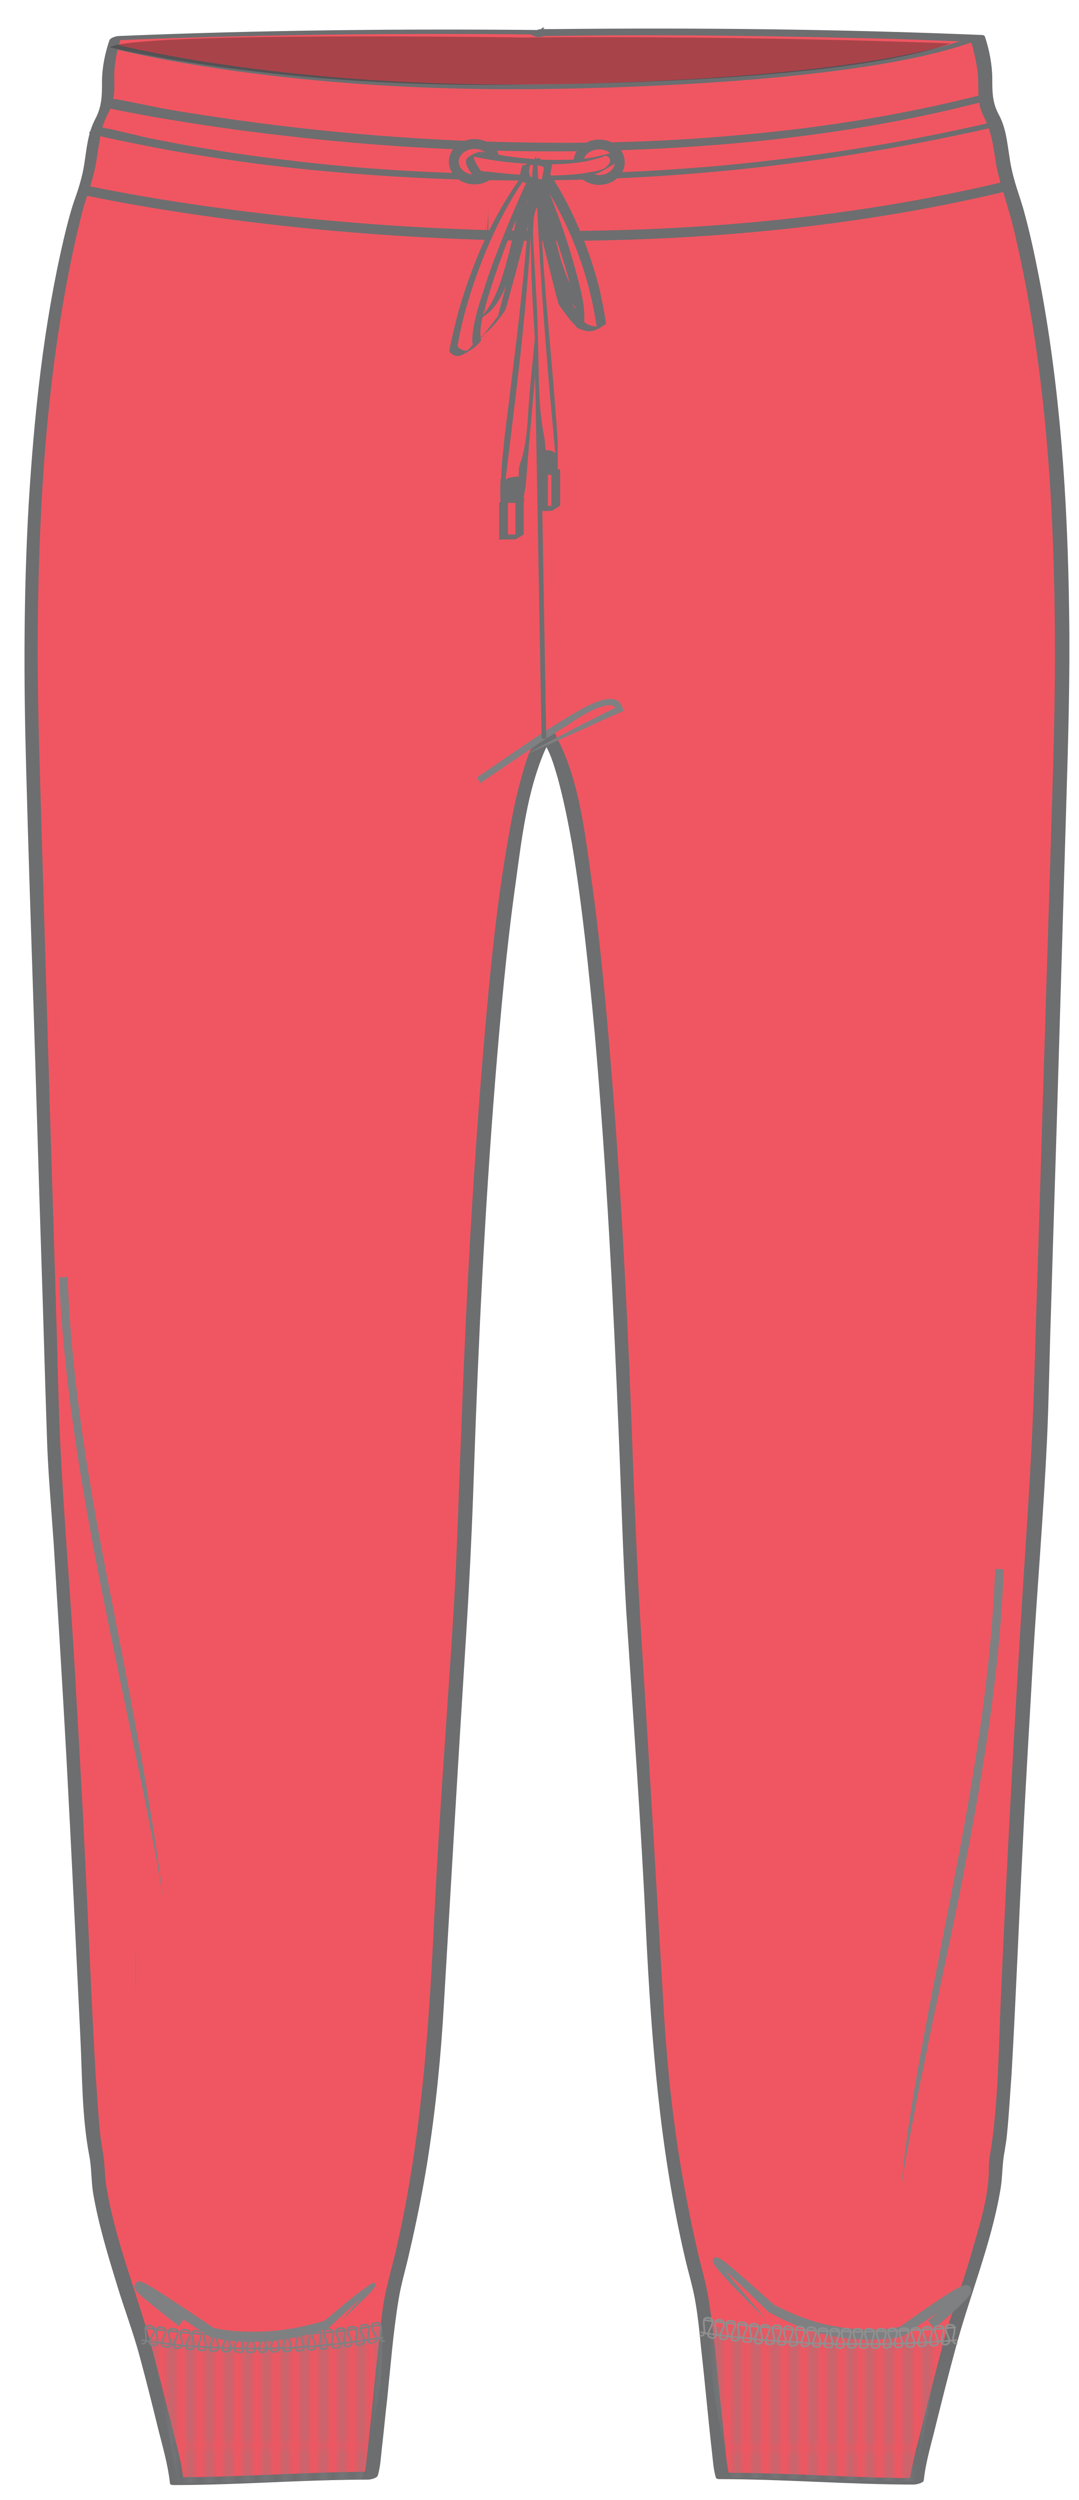 <?xml version="1.0" encoding="utf-8"?>
<!-- Generator: Adobe Illustrator 25.0.0, SVG Export Plug-In . SVG Version: 6.00 Build 0)  -->
<svg version="1.1" id="Layer_1" xmlns="http://www.w3.org/2000/svg" xmlns:xlink="http://www.w3.org/1999/xlink" x="0px" y="0px"
	 viewBox="0 0 219 507" enable-background="new 0 0 219 507" xml:space="preserve">
<pattern  x="-229" y="652" width="1.7" height="22.1" patternUnits="userSpaceOnUse" id="b" viewBox="0.1 -22.6 1.7 22.1" overflow="visible">
	<g>
		<rect x="0.1" y="-22.6" fill="none" width="1.7" height="22.1"/>
		<g>
			<path fill="none" d="M0.1-0.5h1.7v-22.1H0.1V-0.5z"/>
			<path fill="none" stroke="#808184" stroke-width="0.25" stroke-miterlimit="10" d="M0.1,0v-23.4 M0.9,0v-23.4"/>
			<path fill="none" d="M1.1-0.7h1.1v-22H1.1V-0.7z"/>
		</g>
	</g>
</pattern>
<pattern  x="-229" y="652" width="1.7" height="22.1" patternUnits="userSpaceOnUse" id="c" viewBox="0.1 -22.6 1.7 22.1" overflow="visible">
	<g>
		<rect x="0.1" y="-22.6" fill="none" width="1.7" height="22.1"/>
		<g>
			<path fill="none" d="M0.1-0.5h1.7v-22.1H0.1V-0.5z"/>
			<path fill="none" stroke="#808184" stroke-width="0.25" stroke-miterlimit="10" d="M0.1,0v-23.4 M0.9,0v-23.4"/>
			<path fill="none" d="M1.1-0.7h1.1v-22H1.1V-0.7z"/>
		</g>
	</g>
</pattern>
<path fill="#808080" d="M17.3,272.5c0.1,0,0.1-8.7,0-8.7C17.2,263.7,17.2,272.5,17.3,272.5z"/>
<path fill="#F05661" d="M112.9,6.8h-3.1h0.4C89.7,6.6,60.5,6.5,23.6,8c-0.4,1-1.1,3.9-1.3,5.9c-0.5,3.7,0.3,4.6-0.4,7.5
	c-0.6,2.3-1.3,2.2-2.2,5.1c-0.6,2.1-0.7,3.4-0.9,5.1c-0.3,2.1-0.8,5.2-2.2,8.9c0,0-11.2,33.4-9.8,103.7c0.1,8,4.5,148.6,4.5,148.6
	c7,102,6.5,136.4,8.8,145.1c-0.6,5.9,4.8,24.2,9.1,36.2c1.1,4.3,6.6,25.1,7.1,29.1c5.5,0,31.9-1.1,39.4-1.1
	c0.9-2.8,3.4-35.2,4.8-38.6c7.8-30.4,8.4-51,9.6-75.7l4.6-73c0,0,3.7-149.5,16.6-165.6l-0.4,0.3l0.2-0.3l0.4,0.3h-0.1l0.4-0.3
	l0.2,0.3l-0.4-0.3C124,165.5,127.7,315,127.7,315l4.6,73c1.2,24.8,1.8,45.3,9.6,75.7c1.3,3.4,3.9,35.8,4.8,38.6
	c7.5,0,33.9,1.1,39.4,1.1c0.4-4,6-24.9,7.1-29.1c4.3-12,9.7-30.3,9.1-36.2c2.3-8.8,1.9-43.2,8.8-145.1c0,0,4.4-140.6,4.5-148.6
	c1.3-70.3-9.8-103.7-9.8-103.7c-1.4-3.8-2-6.8-2.2-8.9c-0.2-1.7-0.2-3-0.9-5.1c-0.9-2.9-1.6-2.8-2.2-5.1c-0.8-2.9,0.1-3.8-0.4-7.5
	c-0.3-2-1-5-1.3-5.9c-36.9-1.5-66.1-1.4-86.6-1.2h0.4h-3.1"/>
<path fill="#6D6E70" d="M113.5,6.1h-3.1c-0.9,0-3.1,1.4-1.2,1.4h0.4c0.9,0,3.1-1.3,1.2-1.4c-28.9-0.3-57.7,0-86.6,1.2
	c-0.5,0-1.8,0.3-2,0.9c-0.9,2.6-1.5,5.6-1.5,8.4c0,2.8,0,5-1.4,7.6c-1.5,2.9-1.7,5.9-2.2,9.1c-0.4,2.6-1.2,5.1-2.1,7.6
	c-0.8,2.4-1.4,4.8-2,7.3C8.8,66,6.9,84.4,5.8,102.6c-1,17.7-1,35.3-0.5,53c0.4,15.1,0.9,30.3,1.4,45.4c0.6,18.2,1.1,36.4,1.7,54.5
	c0.4,11.7,0.7,23.5,1.1,35.2c0.2,7.5,0.9,15,1.4,22.4c0.9,14.6,1.8,29.2,2.6,43.7c1,18.7,1.9,37.5,2.8,56.2
	c0.4,7.9,0.3,16.2,1.8,24.1c0.5,2.5,0.4,5.2,0.8,7.7c1.1,6.4,3,12.6,4.9,18.8c1.5,4.9,3.3,9.6,4.6,14.5c1.3,4.8,2.5,9.6,3.7,14.5
	c0.9,3.6,2,7.3,2.4,11.1c0,0.3,0.7,0.3,0.8,0.3c13.1,0,26.3-1.1,39.4-1.1c0.5,0,1.9-0.3,2-0.9c0.5-1.7,0.6-3.6,0.8-5.4
	c0.4-3.4,0.7-6.8,1.1-10.2c0.7-6.7,1.2-13.4,2.3-20c0.5-3.2,1.5-6.4,2.2-9.6c1.4-6,2.6-12,3.6-18.1c1.7-10.7,2.8-21.5,3.4-32.3
	c1.4-23.8,2.8-47.7,4.3-71.5c0.8-12.2,1.4-24.4,1.8-36.6c0.9-26.4,2.2-52.8,4.3-79.1c1.1-13.5,2.3-27,4.2-40.4
	c1.2-8.8,2.3-18.2,5.8-26.4c0.5-1.1,1-2.1,1.7-3.1c0.8-1-2.1-0.3-2.5-0.1c-0.1,0.1-0.3,0.2-0.4,0.3c0.9,0,1.7-0.1,2.6-0.1
	c0.1-0.1,0.1-0.2,0.2-0.3c-0.9,0.2-1.9,0.5-2.8,0.7c0.1,0.1,0.3,0.2,0.4,0.3c0.7-0.4,1.3-0.8,2-1.2h-0.1c0.2,0.3,0.4,0.5,0.5,0.8
	c0.1-0.1,0.3-0.2,0.4-0.3c-0.9,0.1-1.7,0.2-2.6,0.3c0.1,0.1,0.1,0.2,0.2,0.3c0.9-0.3,1.9-0.6,2.8-0.9c-0.1-0.1-0.3-0.2-0.4-0.3
	c-0.6-0.4-3.3,0.3-2.7,1c1.8,2.3,2.6,5.3,3.4,8c1.2,4.4,2.1,8.9,2.9,13.4c2.1,12.7,3.4,25.5,4.6,38.3c2.4,27.3,3.8,54.6,4.9,81.9
	c0.5,11.8,0.8,23.5,1.5,35.3c1.4,21.5,3,43,4,64.6c1.1,22.4,2.8,44.6,7.9,66.5c0.7,3.1,1.7,6.2,2.2,9.4c0.5,3,0.8,6,1.1,9.1
	c0.8,7,1.4,14,2.2,21c0.2,1.7,0.3,3.6,0.8,5.2c0.1,0.3,0.6,0.3,0.8,0.3c13.1,0,26.3,1.1,39.4,1.1c0.4,0,2-0.3,2-0.9
	c0.4-3.8,1.6-7.6,2.5-11.4c1.2-4.8,2.4-9.6,3.7-14.4c2.9-11.2,7.5-21.9,9.4-33.4c0.4-2.5,0.3-5,0.8-7.5c0.2-1.2,0.4-2.4,0.5-3.6
	c0.4-3.9,0.6-7.9,0.9-11.8c0.9-15.7,1.5-31.3,2.3-47c0.6-12.7,1.4-25.3,2.1-38c0.9-14.6,2.1-29.1,2.8-43.7
	c0.4-8.6,0.5-17.2,0.8-25.8c0.5-17.4,1.1-34.9,1.6-52.3l1.5-50.4c0.4-13.1,0.8-26.3,0.6-39.4c-0.3-22.9-1.8-46-6.2-68.5
	c-0.9-4.6-1.9-9.2-3.2-13.8c-0.2-0.6-0.4-1.3-0.6-1.9c-0.9-2.7-1.7-5.3-2.1-8.2c-0.5-3.1-0.7-5.9-2.2-8.7c-1.3-2.4-1.3-4.6-1.3-7.2
	c0-2.8-0.6-5.9-1.5-8.6c-0.1-0.2-0.4-0.3-0.5-0.3c-29-1.2-57.9-1.5-86.9-1.2c-0.9,0-3.1,1.4-1.2,1.4h0.4c0.9,0,3.1-1.3,1.2-1.4h-3.1
	c-0.9,0-3.1,1.3-1.2,1.4h3.1c0.4-0.5,0.8-0.9,1.2-1.4h-0.4c-0.4,0.5-0.8,0.9-1.2,1.4c13.6-0.2,27.1-0.2,40.7,0
	c8.5,0.1,17,0.3,25.5,0.5c4.9,0.1,9.8,0.3,14.7,0.5c1.1,0,2.3,0.1,3.4,0.1c1.3,0.1,1.5-0.1,1.8,1.1c0.4,1.6,0.8,3.3,1,5
	c0.4,3.2-0.3,6.1,1.2,9c1.6,3.1,2,6,2.5,9.4c0.5,3,1.5,5.8,2.3,8.7c1.3,4.2,2.2,8.5,3.1,12.8c5,24.6,6.5,50,6.6,75.1
	c0.1,13.6-0.4,27.1-0.8,40.7c-0.6,19.3-1.2,38.6-1.8,58c-0.5,17.3-1.1,34.6-1.6,52c-0.5,16.7-1.8,33.4-2.8,50.1
	c-1.5,24.5-2.8,48.9-3.9,73.4c-0.5,10.5-0.5,21.3-2,31.7c-0.2,1.4-0.5,2.6-0.5,4c0.1,6.1-2.1,12.5-3.7,18.2
	c-1.8,6.2-4.2,12.3-5.8,18.5c-1.3,5-2.6,9.9-3.8,14.9c-1,4.1-2.3,8.3-2.8,12.5c0.7-0.3,1.4-0.6,2-0.9c-13.1,0-26.3-1.1-39.4-1.1
	c0.3,0.1,0.6,0.2,0.8,0.3c-0.5-1.7-0.6-3.6-0.8-5.4c-0.4-3.4-0.7-6.8-1.1-10.2c-0.7-6.7-1.2-13.4-2.3-20c-0.5-3.4-1.6-6.7-2.3-10
	c-1.4-6.1-2.6-12.3-3.6-18.5c-1.7-10.6-2.7-21.3-3.3-32c-1.4-23.9-2.8-47.8-4.3-71.6c-0.8-12.2-1.3-24.3-1.8-36.6
	c-0.9-26.3-2.2-52.7-4.3-79c-1.1-13.5-2.3-27.1-4.2-40.5c-1.2-8.6-2.3-18.1-5.9-26.2c-0.5-1.1-1-2.1-1.7-3c-0.9,0.3-1.8,0.7-2.7,1
	c0.1,0.1,0.3,0.2,0.4,0.3c0.5,0.3,3.2-0.2,2.8-0.9c-0.1-0.1-0.1-0.2-0.2-0.3c-0.4-0.7-2.1-0.1-2.6,0.3c-0.1,0.1-0.3,0.2-0.4,0.3
	c-0.7,0.5,0,0.8,0.5,0.8h0.1c0.3,0,2.7-0.7,2-1.2c-0.1-0.1-0.3-0.2-0.4-0.3c-0.7-0.5-2.4,0-2.8,0.7c-0.1,0.1-0.1,0.2-0.2,0.3
	c-0.4,0.8,2.3,0.1,2.6-0.1c0.1-0.1,0.3-0.2,0.4-0.3c-0.8,0-1.6,0-2.5-0.1c-1.8,2.2-2.7,5.1-3.4,7.8c-1.3,4.3-2.1,8.7-2.9,13.2
	c-2.2,12.6-3.5,25.3-4.6,38c-2.4,27.4-3.9,54.9-4.9,82.3c-0.5,11.8-0.8,23.7-1.5,35.5c-1.3,21.2-3,42.4-4,63.6
	c-1.1,22.7-2.7,45.2-7.9,67.4c-0.8,3.2-1.7,6.4-2.3,9.7c-0.5,3.1-0.8,6.1-1.1,9.2c-0.8,7-1.4,14-2.2,21c-0.2,1.7-0.3,3.6-0.8,5.2
	c0.7-0.3,1.4-0.6,2-0.9c-13.1,0-26.3,1.1-39.4,1.1c0.3,0.1,0.6,0.2,0.8,0.3c-0.4-3.8-1.6-7.6-2.5-11.4c-1.2-4.8-2.4-9.6-3.7-14.4
	c-2.9-11.2-7.5-21.9-9.4-33.4c-0.4-2.5-0.3-5-0.8-7.5c-0.2-1.2-0.4-2.4-0.5-3.6c-0.4-3.9-0.6-7.8-0.9-11.8
	c-0.9-15.7-1.5-31.4-2.3-47.1c-0.6-12.7-1.4-25.4-2.1-38.1c-0.9-14.4-2.1-28.8-2.8-43.3c-0.4-8.6-0.5-17.2-0.8-25.8
	c-0.5-17.4-1.1-34.9-1.6-52.3l-1.5-50.3c-0.4-13.1-0.8-26.1-0.6-39.2c0.3-23.1,1.8-46.3,6.2-69c0.9-4.6,1.9-9.1,3.1-13.6
	c0.2-0.6,0.4-1.3,0.6-1.9c0.9-2.7,1.7-5.3,2.1-8.2c0.5-3.1,0.7-5.9,2.2-8.7c1.2-2.3,1.4-4.3,1.3-6.8c-0.1-3,0.5-6.2,1.5-9
	c-0.7,0.3-1.4,0.6-2,0.9C51.6,7,80.4,6.7,109.3,7c0.4-0.5,0.8-0.9,1.2-1.4h-0.4c-0.4,0.5-0.8,0.9-1.2,1.4h3.1
	C113.2,7.4,115.4,6.1,113.5,6.1L113.5,6.1z"/>
<pattern  id="SVGID_1_" xlink:href="#b" patternTransform="matrix(1.925 0 0 -1.699 14369.257 -29619.656)">
</pattern>
<path fill="url(#SVGID_1_)" d="M30.6,474.4c0,0,37.2-1.2,47-2.2c0.3,9-0.6,13.3-2.7,24.1c-0.4,2.3-1,4.5-1.5,6.6
	c-12.4,0.3-24.9,0.5-37.3,0.8L30.6,474.4L30.6,474.4z"/>
<path fill="none" d="M28.2,473.8c0,0,34.2,0.3,50.3-2.1"/>
<pattern  id="SVGID_2_" xlink:href="#c" patternTransform="matrix(-1.925 0 0 -1.699 -45466.348 -29619.182)">
</pattern>
<path fill="url(#SVGID_2_)" d="M191.2,474c0,0-37.2-1.2-47-2.2c-0.3,9,0.6,13.3,2.7,24.1c0.4,2.3,1,4.5,1.5,6.6
	c12.4,0.3,24.9,0.5,37.3,0.8L191.2,474L191.2,474z"/>
<path fill="none" d="M193.6,473.4c0,0-34.2,0.3-50.3-2.1"/>
<path fill="#7F8082" stroke="#7F8082" stroke-width="3.300000e-02" d="M121.2,143.6c0.9-0.3,1.8-0.6,2.6-0.6c0.7,0,1.1,0.4,1.3,1
	l0.3-0.7c-12,5.9-18.4,9.6-18.4,9.6s8.8-3.9,11.9-5.3c2.8-1.3,6-2.7,7.1-3.2l0.5-0.2l-0.1-0.5c-0.1-0.5-0.4-0.9-0.7-1.3
	c-0.4-0.4-0.8-0.5-1.2-0.6c-0.8-0.1-1.4,0-1.8,0.1c-1,0.2-1.5,0.4-1.9,0.6c-2.3,0.9-4.3,2.2-6.3,3.4c-2,1.2-4,2.5-6,3.8l-11.7,8
	l0.7,1.1l11.8-8c2-1.3,4-2.6,6-3.8C117.1,145.7,119.1,144.5,121.2,143.6L121.2,143.6z"/>
<path fill="#808080" d="M27.5,403.7c0.1,0,0.1-8.7,0-8.7C27.4,394.9,27.4,403.7,27.5,403.7z"/>
<path fill="none" stroke="#6D6E70" stroke-width="0.96" stroke-miterlimit="10" d="M108.6,48.3l1.8,101.5"/>
<path fill="none" stroke="#6D6E70" stroke-width="2" stroke-miterlimit="10" d="M16.4,38.4c0,0,94.6,21.6,187.3-0.5"/>
<path fill="#6D6E70" d="M21.3,21.8c3.2,0.7,6.5,1.3,9.8,1.9c8.7,1.5,17.5,2.8,26.4,3.8C70.3,29,83.2,30,96.1,30.4
	c15.5,0.6,31,0.3,46.4-0.8c16.9-1.2,33.7-3.5,50.2-7.3c2.1-0.5,4.1-1,6.2-1.5c0.4-0.1,1.4-0.5,1.3-1.1c-0.2-0.6-1.3-0.4-1.6-0.3
	c-16.3,4.1-33,6.7-49.8,8.1c-15.5,1.4-31.1,1.7-46.7,1.3C89,28.5,76,27.6,63,26.2c-9.3-1-18.5-2.3-27.7-3.8c-4-0.7-7.9-1.6-11.8-2.3
	h-0.2c-0.6-0.1-1.6,0.1-2,0.5C20.7,21.2,20.7,21.6,21.3,21.8L21.3,21.8z"/>
<path fill="#6D6E70" d="M18.4,27.1c2.9,0.8,5.9,1.4,8.9,2c8.2,1.7,16.5,3,24.8,4.1c12.6,1.6,25.3,2.6,38,3.1
	c16,0.6,32.1,0.3,48.1-0.9c18.9-1.4,37.7-4.1,56.2-8c2.4-0.5,4.8-1,7.2-1.6c0.3-0.1,1.4-0.4,1.3-0.9s-1.3-0.2-1.6-0.1
	c-18.5,4.3-37.3,7.2-56.2,8.9c-16.2,1.4-32.5,1.9-48.7,1.5c-12.9-0.3-25.8-1.2-38.7-2.8c-8.7-1-17.4-2.4-26-4.1
	c-3.6-0.7-7.1-1.7-10.7-2.4h-0.1c-0.6-0.2-1.5,0.1-2,0.4C18.4,26.5,17.7,27,18.4,27.1L18.4,27.1z"/>
<path fill="#7F8082" stroke="#7F8082" stroke-width="4.400000e-02" d="M21.1,324.7c3.8,18.8,7,33.6,9,43.8c1,5.1,1.8,9,2.2,11.7
	c0.5,2.7,0.7,4,0.7,4s-0.2-1.4-0.5-3.6s-0.7-5.2-1.2-8.4s-1.1-6.7-1.6-9.9c-0.6-3.2-1-6-1.4-7.9c-2.2-12.3-5-26.5-5.8-30.5
	c-4.2-21.4-8-43-8.8-64.9l-1.7,0.1C13,281.3,16.8,303.1,21.1,324.7L21.1,324.7z M193.2,383.6c-3.7,18.8-6.6,33.7-8.2,44
	c-0.8,5.1-1.4,9.1-1.6,11.8c-0.3,2.7-0.5,4.1-0.5,4.1s0.2-1.4,0.6-3.6c0.3-2.2,0.9-5.2,1.5-8.4s1.3-6.7,1.9-9.8
	c0.7-3.1,1.2-5.9,1.6-7.9c2.6-12.2,5.6-26.4,6.4-30.4c4.2-21.5,8-43.2,8.8-65.1l-1.7-0.1C201.2,340.2,197.4,362,193.2,383.6
	L193.2,383.6z"/>
<path fill="none" stroke="#6D6E70" stroke-width="0.96" stroke-miterlimit="10" d="M22.7,9.3c0,0,32.7,8.7,84.2,8.3
	c0,0,65.4,0,91.3-9.9"/>
<path opacity="0.34" fill="#231F20" enable-background="new    " d="M106,7.6c0,0-78.8-1.2-83.7,2c0,0,35.4,8.7,85.5,7.5
	c0,0,62.2,0,85.1-8.3C192.8,8.8,153.4,7.2,106,7.6z"/>
<g>
	<path fill="#7F8082" stroke="#7F8082" stroke-width="5.000000e-02" d="M53.1,474.9c5.1-0.2,9.6-1.4,13.3-2.6l0.2-0.1l0.1-0.1
		c2.6-2.4,4.9-4.6,7-6.4c0.5-0.5,1-0.9,1.5-1.3c0.2-0.2,0.5-0.4,0.7-0.5H76l0,0l0,0h-0.1c-0.1,0-0.2,0-0.2-0.1
		c-0.1,0-0.2-0.2-0.2-0.3v-0.1l0,0l0,0c-0.1,0.1-0.1,0.2-0.2,0.3c-0.7,0.9-1.4,1.7-2,2.4c-2.5,2.8-3.8,4.3-3.8,4.3s0.6-0.6,1.5-1.4
		c0.9-0.9,2.2-2.1,3.6-3.5c0.3-0.3,0.7-0.7,1-1.1c0.2-0.2,0.3-0.4,0.5-0.6c0-0.1,0.1-0.1,0.1-0.3c0,0,0-0.3-0.1-0.4
		c-0.1-0.1-0.3-0.1-0.3-0.1c-0.1,0-0.2,0-0.2,0.1c-0.2,0.1-0.3,0.1-0.4,0.2c-0.9,0.6-1.6,1.2-2.4,1.7c-1.5,1.2-2.8,2.2-3.7,3
		c-1.4,1.2-2.9,2.4-3.5,2.9l0.3-0.2c-6.3,1.9-11.4,2.2-13.2,2.2c-3.2,0.1-6.6-0.1-9.6-0.8l0.3,0.1c-3.9-2.7-7.9-5.3-11.9-7.9
		c-0.5-0.3-1-0.6-1.6-0.9c-0.3-0.2-0.5-0.3-0.9-0.5c-0.1,0-0.2-0.1-0.3-0.1c0,0-0.2-0.1-0.4-0.1c0,0-0.2,0-0.4,0.1s-0.3,0.2-0.4,0.4
		s-0.2,0.4-0.2,0.6c0,0.3,0,0.2,0.1,0.3c0,0.1,0.1,0.2,0.1,0.3l0.1,0.1c0.1,0.1,0.1,0.1,0.1,0.2l0.2,0.2c0.9,0.9,1.8,1.6,2.8,2.4
		c1.9,1.5,3.7,3,5.6,4.4l1.2-1.6c-1.9-1.4-3.7-2.9-5.6-4.4c-0.9-0.7-1.9-1.5-2.6-2.2l-0.1-0.1l0,0l0,0c0,0,0.1,0.1,0.1,0.2v0.2
		c0,0.2-0.1,0.4-0.1,0.5c-0.1,0.1-0.2,0.3-0.4,0.3c-0.2,0.1-0.4,0.1-0.4,0.1h-0.2h0.1c0.2,0.1,0.5,0.2,0.7,0.4l1.5,0.9
		c4,2.5,7.9,5.2,11.9,7.8l0.1,0.1h0.1C46.1,474.9,49.6,475,53.1,474.9L53.1,474.9z"/>
</g>
<g>
	<path fill="#7F8082" stroke="#7F8082" stroke-width="5.000000e-02" d="M165.5,470.9c-3.4-1-6.4-2.4-8.7-3.6l0.2,0.1
		c-3.6-3.3-6.8-6.1-9.7-8.5c-0.4-0.3-0.7-0.6-1.2-0.8c-0.1-0.1-0.2-0.1-0.4-0.2c-0.1,0-0.2,0-0.2-0.1c-0.1,0-0.2,0-0.4,0.1
		c-0.1,0-0.2,0.1-0.3,0.3c0,0.1-0.1,0.2-0.1,0.2v0.3c0,0.1,0,0.1,0.1,0.2c0.2,0.3,0.3,0.5,0.4,0.7c0.5,0.7,1.1,1.3,1.6,1.9
		c1.1,1.2,2,2.2,2.9,3.1c3.6,3.7,5.5,5.5,5.5,5.5s-2.4-2.8-5.1-6c-1.4-1.6-2.9-3.4-4-5.1c-0.1-0.1-0.1-0.2-0.2-0.3
		c0-0.1,0-0.1-0.1-0.1l0,0h-0.1c-0.1,0.1-0.3,0-0.3,0l0,0v0.2c0,0.1,0,0.2-0.1,0.2l0,0l0,0c0.1,0,0.2,0.1,0.3,0.2
		c0.4,0.3,0.7,0.6,1.1,0.9c0.7,0.6,1.2,1.1,1.7,1.5c3,2.8,6.3,6,7.4,7.1l0.1,0.1l0.1,0.1c2.6,1.4,4.6,2.3,6.1,2.9
		c1.5,0.6,2.6,0.9,3.2,1.1c2.9,0.8,5.8,1.3,8.8,1.5c1.5,0.1,3,0.1,4.5,0s2.9-0.2,4.5-0.6h0.2l0.2-0.1c3.5-2.5,7-4.9,10.5-7.2
		c0.4-0.3,0.9-0.5,1.3-0.8l0.6-0.3l0,0l0,0c0,0,0-0.2-0.1-0.2v-0.3v-0.2c0-0.1,0-0.2,0.1-0.2l0,0h-0.2c-0.1,0-0.3-0.1-0.4-0.2
		l-0.1-0.1h-0.1l0,0l0,0l0,0c-0.2,0.3-0.6,0.7-0.9,1.1l-1.1,1.1c-1.5,1.5-3.1,2.9-4.7,4.3l1.3,1.5c1.6-1.4,3.2-2.8,4.8-4.3l1.2-1.2
		c0.4-0.4,0.8-0.8,1.2-1.4c0.1-0.1,0.1-0.2,0.2-0.3v-0.3v-0.3c0-0.2-0.1-0.4-0.2-0.6c-0.1-0.1-0.3-0.3-0.5-0.3h-0.6
		c-0.2,0-0.2,0.1-0.4,0.1c-0.4,0.1-0.6,0.3-0.9,0.4c-0.5,0.3-1,0.5-1.4,0.8c-3.7,2.3-7.1,4.8-10.6,7.2l0.3-0.1
		c-2.7,0.6-5.7,0.7-8.5,0.5C171.1,472.2,168.2,471.7,165.5,470.9L165.5,470.9z"/>
</g>
<g>
	<g>
		<path fill="none" d="M28.6,475.3c0.8,0.1,1.6,0.3,2.3,0.4l0.6-3.9c-0.7-0.1-1.5-0.2-2.2-0.3L28.6,475.3L28.6,475.3z"/>
		<path fill="none" stroke="#7F8082" stroke-width="0.35" d="M31.1,475.7c-1.2-0.2-0.7-1.1-0.2-2s0.8-1.8-0.4-2
			c-1.2-0.2-1,0.8-0.9,1.8s0.3,2-0.9,1.8 M29.3,472.1c0.7,0.1,1.5,0.2,2.2,0.3 M28.7,474.6c0.8,0.1,1.6,0.3,2.3,0.4"/>
	</g>
	<g>
		<path fill="none" d="M31.1,475.7c0.8,0.1,1.5,0.2,2.3,0.3l0.5-3.9c-0.8-0.1-1.5-0.2-2.2-0.3L31.1,475.7L31.1,475.7z"/>
		<path fill="none" stroke="#7F8082" stroke-width="0.35" d="M33.5,476c-2.3-0.3,1.9-3.7-0.8-4c-2.4-0.3,0.7,4-1.7,3.7 M31.6,472.4
			c0.7,0.1,1.5,0.2,2.2,0.3 M31.2,475c0.8,0.1,1.6,0.2,2.3,0.3"/>
	</g>
	<g>
		<path fill="none" d="M33.6,476.1c0.8,0.1,1.5,0.2,2.3,0.3l0.4-3.9c-0.8-0.1-1.5-0.2-2.3-0.2L33.6,476.1L33.6,476.1z"/>
		<path fill="none" stroke="#7F8082" stroke-width="0.35" d="M36,476.3c-2.3-0.2,1.8-3.7-0.8-4c-2.4-0.3,0.8,4-1.6,3.7 M34,472.7
			c0.7,0.1,1.5,0.2,2.3,0.2 M33.6,475.3c0.8,0.1,1.6,0.2,2.3,0.3"/>
	</g>
	<g>
		<path fill="none" d="M36.1,476.3c0.8,0.1,1.5,0.2,2.3,0.2l0.3-3.9c-0.8-0.1-1.5-0.1-2.3-0.2L36.1,476.3z"/>
		<path fill="none" stroke="#7F8082" stroke-width="0.35" d="M38.5,476.5c-2.3-0.2,1.8-3.8-0.9-4c-2.4-0.2,0.8,4-1.6,3.7 M36.4,473
			c0.8,0.1,1.5,0.1,2.3,0.2 M36.1,475.6c0.8,0.1,1.6,0.2,2.3,0.2"/>
	</g>
	<g>
		<path fill="none" d="M38.5,476.5c0.8,0.1,1.6,0.1,2.3,0.2l0.3-3.9c-0.8,0-1.5-0.1-2.3-0.2L38.5,476.5z"/>
		<path fill="none" stroke="#7F8082" stroke-width="0.35" d="M40.9,476.7c-2.3-0.1,1.7-3.8-1-4c-2.4-0.2,0.9,4-1.5,3.8 M38.8,473.2
			c0.8,0.1,1.5,0.1,2.3,0.2 M38.6,475.8c0.8,0.1,1.6,0.1,2.4,0.2"/>
	</g>
	<g>
		<path fill="none" d="M41,476.7l2.4,0.2l0.2-3.9l-2.3-0.2L41,476.7z"/>
		<path fill="none" stroke="#7F8082" stroke-width="0.35" d="M43.4,476.9c-2.3-0.1,1.6-3.8-1.1-4c-2.4-0.2,1,3.9-1.4,3.8
			 M41.3,473.4l2.2,0.1 M41,476l2.4,0.1"/>
	</g>
	<g>
		<path fill="none" d="M43.5,476.9l2.3,0.1l0.2-3.9l-2.3-0.1L43.5,476.9z"/>
		<path fill="none" stroke="#7F8082" stroke-width="0.35" d="M45.9,477c-2.3-0.1,1.6-3.8-1.1-4c-2.4-0.1,1,3.9-1.4,3.8 M43.7,473.5
			l2.3,0.1 M43.5,476.1l2.4,0.1"/>
	</g>
	<g>
		<path fill="none" d="M46,477c0.8,0,1.6,0,2.3,0.1l0.1-3.9c-0.8,0-1.5,0-2.3-0.1L46,477z"/>
		<path fill="none" stroke="#7F8082" stroke-width="0.35" d="M48.4,477c-2.4,0,1.5-3.9-1.2-3.9c-2.4-0.1,1.1,3.9-1.3,3.8
			 M46.1,473.6c0.8,0,1.5,0,2.3,0.1 M46,476.2c0.8,0,1.6,0,2.4,0.1"/>
	</g>
	<g>
		<path fill="none" d="M48.5,477l2.3,0.1v-3.9l-2.3-0.1V477z"/>
		<path fill="none" stroke="#7F8082" stroke-width="0.35" d="M50.9,477.1c-2.4,0,1.4-3.9-1.2-3.9c-2.4,0,1.2,3.9-1.2,3.9
			 M48.5,473.7h2.3 M48.4,476.3h2.4"/>
	</g>
	<g>
		<path fill="none" d="M50.9,477.1h2.4l-0.1-4H51L50.9,477.1z"/>
		<path fill="none" stroke="#7F8082" stroke-width="0.35" d="M53.4,477.1c-2.4,0,1.4-3.9-1.3-3.9c-2.4,0,1.2,3.9-1.2,3.9 M51,473.7
			h2.2 M50.9,476.3h2.4"/>
	</g>
	<g>
		<path fill="none" d="M53.4,477.1h2.3l-0.1-3.9h-2.3L53.4,477.1z"/>
		<path fill="none" stroke="#7F8082" stroke-width="0.35" d="M55.8,477c-2.4,0.1,1.3-4-1.4-3.9c-2.4,0,1.3,3.9-1.1,3.9 M53.4,473.7
			h2.3 M53.4,476.3h2.4"/>
	</g>
	<g>
		<path fill="none" d="M55.9,477l2.3-0.1l-0.1-3.9l-2.3,0.1L55.9,477z"/>
		<path fill="none" stroke="#7F8082" stroke-width="0.35" d="M58.3,476.9c-2.4,0.1,1.3-4-1.4-3.9c-2.4,0.1,1.3,3.8-1.1,3.9
			 M55.8,473.7l2.3-0.1 M55.8,476.2h2.4"/>
	</g>
	<g>
		<path fill="none" d="M58.4,476.9c0.8,0,1.6-0.1,2.3-0.1l-0.2-3.9c-0.8,0-1.5,0.1-2.3,0.1L58.4,476.9z"/>
		<path fill="none" stroke="#7F8082" stroke-width="0.35" d="M60.8,476.8c-2.3,0.1,1.2-4-1.5-3.8c-2.4,0.1,1.4,3.8-1,3.9
			 M58.3,473.6c0.8,0,1.5-0.1,2.3-0.1 M58.3,476.2c0.8,0,1.6-0.1,2.4-0.1"/>
	</g>
	<g>
		<path fill="none" d="M60.9,476.8l2.3-0.2l-0.3-3.9l-2.3,0.2L60.9,476.8z"/>
		<path fill="none" stroke="#7F8082" stroke-width="0.35" d="M63.3,476.6c-2.3,0.1,1.1-4-1.5-3.8c-2.4,0.1,1.5,3.8-0.9,3.9
			 M60.7,473.4l2.2-0.1 M60.8,476l2.3-0.1"/>
	</g>
	<g>
		<path fill="none" d="M63.3,476.6l2.4-0.2l-0.4-3.9l-2.2,0.2L63.3,476.6z"/>
		<path fill="none" stroke="#7F8082" stroke-width="0.35" d="M65.7,476.4c-2.3,0.2,1.1-4-1.6-3.8c-2.4,0.2,1.5,3.8-0.9,4
			 M63.1,473.3l2.3-0.2 M63.2,475.9l2.4-0.2"/>
	</g>
	<g>
		<path fill="none" d="M65.8,476.4l2.3-0.2l-0.4-3.9l-2.2,0.2L65.8,476.4z"/>
		<path fill="none" stroke="#7F8082" stroke-width="0.35" d="M68.2,476.2c-2.3,0.2,1-4-1.7-3.8c-2.4,0.2,1.6,3.8-0.8,4 M65.5,473.1
			l2.3-0.2 M65.7,475.6l2.4-0.2"/>
	</g>
	<g>
		<path fill="none" d="M68.3,476.2l2.3-0.3l-0.5-3.9l-2.2,0.3L68.3,476.2z"/>
		<path fill="none" stroke="#7F8082" stroke-width="0.35" d="M70.7,475.9c-2.3,0.3,0.9-4.1-1.7-3.7c-2.4,0.3,1.6,3.7-0.7,4
			 M67.9,472.9l2.3-0.3 M68.2,475.4l2.3-0.3"/>
	</g>
	<g>
		<path fill="none" d="M70.8,475.9l2.3-0.3l-0.6-3.9l-2.2,0.3L70.8,475.9z"/>
		<path fill="none" stroke="#7F8082" stroke-width="0.35" d="M73.1,475.6c-2.3,0.3,0.9-4-1.8-3.7c-2.4,0.3,1.7,3.7-0.7,4
			 M70.4,472.6l2.2-0.3 M70.6,475.1l2.4-0.3"/>
	</g>
	<g>
		<path fill="none" d="M73.2,475.6l2.3-0.4l-0.6-3.9l-2.2,0.4L73.2,475.6z"/>
		<path fill="none" stroke="#7F8082" stroke-width="0.35" d="M75.6,475.2c-2.3,0.4,0.8-4.1-1.8-3.7c-2.4,0.4,1.8,3.6-0.6,4
			 M72.8,472.3l2.2-0.4 M73.1,474.8l2.3-0.4"/>
	</g>
	<g>
		<path fill="none" d="M75.7,475.2l2.3-0.4l-0.7-3.9l-2.2,0.4L75.7,475.2z"/>
		<path fill="none" stroke="#7F8082" stroke-width="0.35" d="M78.1,474.8c-2.3,0.4,0.7-4.1-1.9-3.7c-2.4,0.4,1.8,3.6-0.5,4
			 M75.2,471.9l2.2-0.4 M75.5,474.4l2.3-0.3"/>
	</g>
</g>
<g>
	<g>
		<path fill="none" d="M142.1,473.8l2.2,0.3l0.6-3.9l-2.1-0.3L142.1,473.8z"/>
		<path fill="none" stroke="#909090" stroke-width="0.35" d="M144.4,474.1c-2.2-0.3,1.9-3.7-0.6-4c-1.1-0.2-1,0.8-0.9,1.8
			s0.3,2-0.9,1.8 M142.7,470.5l2.1,0.3 M142.2,473l2.2,0.4"/>
	</g>
	<g>
		<path fill="none" d="M144.5,474.1l2.2,0.3l0.5-3.8l-2.2-0.3L144.5,474.1z"/>
		<path fill="none" stroke="#909090" stroke-width="0.35" d="M146.8,474.5c-2.2-0.3,1.9-3.7-0.7-4c-2.3-0.3,0.6,4-1.7,3.7
			 M145,470.8l2.1,0.3 M144.5,473.4l2.3,0.3"/>
	</g>
	<g>
		<path fill="none" d="M146.8,474.5l2.3,0.2l0.4-3.9l-2.2-0.2L146.8,474.5z"/>
		<path fill="none" stroke="#909090" stroke-width="0.35" d="M149.1,474.7c-2.2-0.3,1.8-3.7-0.7-4c-2.3-0.3,0.7,4-1.6,3.7
			 M147.3,471.1l2.1,0.3 M146.9,473.7l2.2,0.3"/>
	</g>
	<g>
		<path fill="none" d="M149.2,474.8l2.2,0.2l0.4-3.9l-2.1-0.2L149.2,474.8z"/>
		<path fill="none" stroke="#909090" stroke-width="0.35" d="M151.5,475c-2.3-0.2,1.8-3.7-0.8-4c-2.3-0.3,0.7,4-1.6,3.7
			 M149.6,471.4l2.2,0.3 M149.2,474l2.3,0.2"/>
	</g>
	<g>
		<path fill="none" d="M151.6,475l2.2,0.2l0.4-3.9l-2.2-0.2L151.6,475z"/>
		<path fill="none" stroke="#909090" stroke-width="0.35" d="M153.9,475.3c-2.3-0.2,1.7-3.8-0.8-4c-2.3-0.2,0.8,4-1.5,3.7
			 M151.9,471.7l2.2,0.2 M151.6,474.2l2.3,0.3"/>
	</g>
	<g>
		<path fill="none" d="M153.9,475.3l2.3,0.1l0.3-3.9l-2.2-0.2L153.9,475.3z"/>
		<path fill="none" stroke="#909090" stroke-width="0.35" d="M156.2,475.5c-2.3-0.2,1.7-3.8-0.9-4c-2.3-0.2,0.8,4-1.5,3.8
			 M154.3,471.9l2.1,0.2 M154,474.5l2.2,0.2"/>
	</g>
	<g>
		<path fill="none" d="M156.3,475.5c0.7,0.1,1.5,0.1,2.2,0.2l0.3-3.9c-0.7,0-1.5-0.1-2.2-0.2L156.3,475.5z"/>
		<path fill="none" stroke="#909090" stroke-width="0.35" d="M158.6,475.6c-2.3-0.2,1.7-3.8-0.9-4c-2.3-0.2,0.9,4-1.4,3.8
			 M156.6,472.1c0.7,0.1,1.5,0.1,2.2,0.2 M156.3,474.7c0.8,0.1,1.5,0.1,2.3,0.2"/>
	</g>
	<g>
		<path fill="none" d="M158.7,475.6l2.2,0.2l0.3-3.9l-2.2-0.2L158.7,475.6z"/>
		<path fill="none" stroke="#909090" stroke-width="0.35" d="M161,475.8c-2.3-0.2,1.6-3.8-1-4c-2.3-0.2,0.9,4-1.4,3.8 M158.9,472.3
			l2.2,0.2 M158.7,474.9l2.3,0.1"/>
	</g>
	<g>
		<path fill="none" d="M161.1,475.8l2.2,0.1l0.2-3.9l-2.2-0.1L161.1,475.8z"/>
		<path fill="none" stroke="#909090" stroke-width="0.35" d="M163.4,475.9c-2.3-0.1,1.6-3.8-1-4c-2.4-0.1,0.9,3.9-1.4,3.8
			 M161.3,472.5l2.2,0.1 M161.1,475l2.2,0.1"/>
	</g>
	<g>
		<path fill="none" d="M163.5,475.9c0.7,0,1.5,0.1,2.2,0.1l0.2-3.9c-0.7,0-1.5-0.1-2.2-0.1L163.5,475.9z"/>
		<path fill="none" stroke="#909090" stroke-width="0.35" d="M165.8,476c-2.3-0.1,1.5-3.8-1.1-4c-2.4-0.1,1,3.9-1.3,3.8
			 M163.6,472.6c0.7,0,1.5,0.1,2.2,0.1 M163.4,475.2c0.8,0,1.5,0.1,2.3,0.1"/>
	</g>
	<g>
		<path fill="none" d="M165.8,476l2.3,0.1l0.1-3.9l-2.2-0.1L165.8,476z"/>
		<path fill="none" stroke="#909090" stroke-width="0.35" d="M168.1,476.1c-2.3-0.1,1.5-3.9-1.1-3.9c-2.4-0.1,1,3.9-1.3,3.8
			 M166,472.7l2.2,0.1 M165.8,475.3h2.3"/>
	</g>
	<g>
		<path fill="none" d="M168.2,476.1c0.7,0,1.5,0,2.2,0.1l0.1-3.9c-0.7,0-1.5,0-2.2-0.1L168.2,476.1z"/>
		<path fill="none" stroke="#909090" stroke-width="0.35" d="M170.5,476.2c-2.3,0,1.5-3.9-1.1-3.9c-2.4-0.1,1.1,3.9-1.2,3.8
			 M168.3,472.8c0.7,0,1.5,0,2.2,0.1 M168.2,475.3c0.8,0,1.5,0.1,2.3,0.1"/>
	</g>
	<g>
		<path fill="none" d="M170.6,476.2h2.2l0.1-3.9l-2.2-0.1L170.6,476.2z"/>
		<path fill="none" stroke="#909090" stroke-width="0.35" d="M172.9,476.2c-2.3,0,1.4-3.9-1.2-3.9c-2.4,0,1.1,3.9-1.2,3.9
			 M170.7,472.8l2.2,0.1 M170.6,475.4h2.2"/>
	</g>
	<g>
		<path fill="none" d="M173,476.2h2.2v-3.9H173V476.2z"/>
		<path fill="none" stroke="#909090" stroke-width="0.35" d="M175.3,476.2c-2.3,0,1.4-3.9-1.2-3.9c-2.4,0,1.2,3.9-1.2,3.9
			 M173,472.9h2.2 M172.9,475.4h2.3"/>
	</g>
	<g>
		<path fill="none" d="M175.4,476.2h2.2v-3.9h-2.2V476.2z"/>
		<path fill="none" stroke="#909090" stroke-width="0.35" d="M177.7,476.2c-2.3,0,1.3-3.9-1.3-3.9c-2.4,0,1.2,3.9-1.1,3.9
			 M175.4,472.9l2.2-0.1 M175.3,475.4h2.3"/>
	</g>
	<g>
		<path fill="none" d="M177.7,476.2h2.2l-0.1-3.9h-2.2L177.7,476.2z"/>
		<path fill="none" stroke="#909090" stroke-width="0.35" d="M180.1,476.2c-2.3,0.1,1.3-3.9-1.3-3.9c-2.4,0,1.2,3.9-1.1,3.9
			 M177.7,472.8h2.2 M177.7,475.4h2.3"/>
	</g>
	<g>
		<path fill="none" d="M180.1,476.1h2.3l-0.2-3.9H180L180.1,476.1z"/>
		<path fill="none" stroke="#909090" stroke-width="0.35" d="M182.4,476.1c-2.3,0.1,1.2-3.9-1.3-3.9c-2.4,0.1,1.3,3.8-1,3.9
			 M180.1,472.8l2.2-0.1 M180.1,475.4l2.2-0.1"/>
	</g>
	<g>
		<path fill="none" d="M182.5,476.1c0.7,0,1.5,0,2.2-0.1l-0.2-3.9c-0.7,0-1.5,0.1-2.2,0.1L182.5,476.1z"/>
		<path fill="none" stroke="#909090" stroke-width="0.35" d="M184.8,476c-2.3,0.1,1.2-4-1.4-3.8c-2.4,0.1,1.3,3.8-1,3.9
			 M182.4,472.7c0.7,0,1.5,0,2.2-0.1 M182.4,475.3c0.8,0,1.5,0,2.3-0.1"/>
	</g>
	<g>
		<path fill="none" d="M184.9,476l2.2-0.1l-0.2-4l-2.2,0.2L184.9,476z"/>
		<path fill="none" stroke="#909090" stroke-width="0.35" d="M187.2,475.9c-2.3,0.1,1.2-4-1.4-3.8c-2.4,0.1,1.4,3.8-1,3.9
			 M184.8,472.6l2.1-0.1 M184.8,475.2l2.3-0.1"/>
	</g>
	<g>
		<path fill="none" d="M187.3,475.9c0.7,0,1.5-0.1,2.2-0.1l-0.3-3.9c-0.7,0.1-1.5,0.1-2.2,0.1L187.3,475.9z"/>
		<path fill="none" stroke="#909090" stroke-width="0.35" d="M189.6,475.7c-2.3,0.2,1.1-4-1.5-3.8c-2.4,0.1,1.4,3.8-0.9,3.9
			 M187.1,472.5c0.7,0,1.5-0.1,2.2-0.1 M187.2,475.1c0.8,0,1.5-0.1,2.3-0.1"/>
	</g>
	<g>
		<path fill="none" d="M189.7,475.7l2.2-0.2l-0.3-3.9l-2.2,0.2L189.7,475.7z"/>
		<path fill="none" stroke="#909090" stroke-width="0.35" d="M192,475.5c-2.3,0.2,1.1-4-1.5-3.8c-2.3,0.2,1.4,3.8-0.9,4
			 M189.4,472.4l2.2-0.2 M189.6,474.9l2.2-0.1"/>
	</g>
	<g>
		<path fill="none" d="M192,475.5l2.3-0.1l-0.4-4l-2.2,0.2L192,475.5z"/>
		<path fill="none" stroke="#909090" stroke-width="0.35" d="M194.3,475.3c-2.3,0.2,1-4-1.6-3.8c-2.3,0.2,1.5,3.8-0.8,4
			 M191.8,472.2l2.2-0.2 M191.9,474.8l2.3-0.2"/>
	</g>
</g>
<g>
	<path fill="#F05661" d="M98.6,49.4c0,3.3,0,6.6-0.1,9.9c0.2-4,0.4-8,0.7-12"/>
	<path fill="#6D6E70" d="M98.5,46.9c0,3.3,0,6.6-0.1,9.9v7.4c0.2-4,0.4-8,0.7-12c0.1-2,0-4.1,0-6.2v-3v-0.5c-0.2,4-0.4,8-0.7,12
		c0,2.4,0,4.9,0.1,7.3c0-3.3,0-6.6,0.1-9.9v-6.8v-0.5C98.5,45.4,98.6,46.2,98.5,46.9L98.5,46.9z"/>
	<ellipse fill="#F05661" stroke="#6D6E70" stroke-width="2" stroke-miterlimit="10" cx="96.3" cy="32.8" rx="4.2" ry="3.6"/>
	<ellipse fill="#F05661" stroke="#6D6E70" stroke-width="2" stroke-miterlimit="10" cx="121.6" cy="32.9" rx="4.2" ry="3.6"/>
	<path fill="#F05661" d="M97.2,31.3c0,0,17.1,3.7,26.5-0.2c2.4-0.2,3.5,7.4-26.9,4C96.8,35,93.4,30.8,97.2,31.3z"/>
	<path fill="#6D6E70" d="M96.3,31.8c4.2,0.9,8.6,1.4,12.9,1.5c3.4,0.1,7,0,10.3-0.7c0.8-0.2,1.5-0.4,2.3-0.6
		c0.4-0.1,0.7-0.4,1.1-0.4c0.2,0,0.4,0.1,0.5,0.2c1.1,0.8-0.2,2-0.9,2.5c-0.5,0.4,1.9-1,1.1-0.6c-0.1,0.1-0.3,0.1-0.4,0.2
		c-0.3,0.1-0.6,0.3-0.9,0.4c-0.8,0.3-1.6,0.5-2.4,0.6c-2.5,0.5-5,0.6-7.5,0.7c-3.9,0.1-7.9-0.2-11.8-0.6c-0.5-0.1-1.1-0.1-1.6-0.2
		c-0.4,0-1.1,0-1.4-0.2c-0.2-0.1-0.4-0.5-0.5-0.7c-0.4-0.6-1.2-1.8-0.8-2.6c0-0.1,0.1-0.1,0.1-0.2l0.1-0.1c-0.5,0.3-1,0.6-1.5,0.8
		c0.1,0,0.1,0,0.2-0.1C95.6,31.7,95.9,31.7,96.3,31.8c0.2,0,0.7-0.4,0.9-0.5c0.2-0.1,0.7-0.5,0.9-0.5c-0.8-0.1-1.3,0.1-2,0.5
		c-0.5,0.3-1.3,0.5-1.5,1.2c-0.2,0.9,0.6,2,1.1,2.7c0.3,0.5,0.4,0.4,1,0.5c1.2,0.1,2.5,0.3,3.8,0.4c2.2,0.2,4.3,0.3,6.5,0.4
		c3.1,0.1,6.3,0.1,9.4-0.3c1.8-0.2,3.6-0.5,5.2-1.2c0.9-0.4,1.8-1,2.7-1.5c0.4-0.2,0.7-0.5,1-0.8c0.3-0.4,0.6-0.9,0.4-1.4
		c-0.1-0.4-0.5-0.6-0.9-0.6c-0.2,0-0.4,0.1-0.6,0.2c-0.4,0.1-0.8,0.3-1.2,0.4c-0.8,0.2-1.7,0.4-2.5,0.6c-1.8,0.3-3.6,0.5-5.4,0.5
		c-5.5,0.2-11.1-0.4-16.6-1.5c-0.1,0-0.2,0-0.3-0.1c-0.2,0-0.7,0.4-0.9,0.5C97,31.3,96.5,31.8,96.3,31.8L96.3,31.8z"/>
	<path fill="#F05661" d="M106,41.6c0,0-2.7,20.3-8.9,23.2L95,68.5c0,0,0.9,3.4,6.8-5c0,0,5.7-20.5,6.9-27.6l-1.7,2.5L106,41.6
		L106,41.6z"/>
	<path fill="#6D6E70" d="M105.1,42.1c-0.5,4-1.4,7.9-2.5,11.8c-0.8,2.8-1.7,5.6-3.2,8.1c-0.6,1-1.3,1.9-2.2,2.7
		c-0.1,0.1-0.2,0.2-0.3,0.2c-0.8,0.6,1.6-0.9,1-0.6c-0.5,0.3-1,0.6-1.5,0.8c-0.3,0.2-0.4,0.5-0.6,0.8c-0.3,0.6-0.7,1.2-1,1.7
		c-0.1,0.2-0.3,0.5-0.4,0.7c-0.1,0.1-0.3,0.3-0.3,0.5s0.1,0.3,0.2,0.4c0.3,0.3,0.7,0.3,1.1,0.2c0.6-0.2,1.1-0.6,1.7-0.9
		c0.5-0.3,1-0.6,1.5-1c1.5-1.2,2.7-2.8,3.8-4.4c0.3-0.4,0.3-0.8,0.5-1.3l1.8-6.6c1.6-6.1,3.3-12.3,4.5-18.5c0.1-0.5,0.2-1.1,0.3-1.6
		c0,0.1-0.8,0.4-0.9,0.5c-0.2,0.1-0.7,0.3-0.9,0.5c-0.3,0.5-0.6,0.9-0.9,1.4c-0.3,0.4-0.6,0.8-0.8,1.2c-0.2,0.5-0.3,1.1-0.5,1.7
		C105.4,41,105.3,41.5,105.1,42.1c0-0.1,0.7-0.4,0.9-0.5c0.2-0.1,0.8-0.3,0.9-0.5c0.1-0.5,0.3-1,0.4-1.5c0.2-0.6,0.3-1.2,0.5-1.7
		c0.2-0.4,0.5-0.8,0.8-1.1c0.3-0.5,0.7-0.9,1-1.4c-0.6,0.3-1.2,0.7-1.7,1c-0.6,3.4-1.4,6.7-2.2,10c-1,3.8-2,7.7-3,11.5
		c-0.4,1.4-0.7,2.8-1.1,4.2c-0.2,0.6-0.3,1.3-0.5,1.9c-0.1,0.3-0.3,0.5-0.5,0.7c-0.4,0.6-0.9,1.2-1.3,1.7c-0.6,0.8-1.3,1.6-2.1,2.2
		c-0.3,0.2-0.5,0.4-0.8,0.6c2.9-2,1.8-1,1.3-0.8c-0.1,0-0.1,0-0.2,0.1c-0.1,0-0.2,0.1-0.3,0.1c-0.2,0.1-0.5,0.1-0.7-0.1
		c-0.2-0.1-0.5-0.4-0.4-0.7c0-0.2,0.3-0.6,0.4-0.8c0.2-0.4,0.4-0.8,0.6-1.1c0.3-0.6,0.6-1.1,0.9-1.7c-0.6,0.3-1.2,0.7-1.7,1
		c1.8-0.8,3.3-1.9,4.4-3.5c1.2-1.7,2-3.7,2.7-5.6c1.4-4,2.4-8.1,3.1-12.2c0.2-0.9,0.3-1.9,0.4-2.8c0,0.1-0.8,0.4-0.9,0.5
		C105.8,41.6,105.1,41.9,105.1,42.1L105.1,42.1z"/>
	<path fill="#F05661" d="M108.7,32.6c0,0,0.3,0.3,0.3,1.3c0,0-0.8,1.7-2,4.4c-4.1,8.9-11.3,27.1-10.1,31.2c0,0-2.7,3.9-4.7,1.3
		C92.1,70.8,95.1,50,108.7,32.6L108.7,32.6z"/>
	<path fill="#6D6E70" d="M107.8,33.1c0.3,0.3,0.4,1,0.3,1.3c-0.1,0.4-0.3,0.7-0.5,1c-0.8,1.6-1.5,3.2-2.2,4.8c-1.3,3-2.6,6-3.8,9.1
		c-1.3,3.2-2.5,6.5-3.5,9.8c-0.9,2.6-1.7,5.3-2.1,8c-0.1,0.8-0.2,1.7-0.1,2.5c0.1,0.3,0.1,0.3-0.2,0.6c-0.3,0.4-0.7,0.8-1.1,1.1
		c-0.1,0.1-0.2,0.2-0.4,0.3c-0.6,0.5,1.8-0.9,1.2-0.7c-0.1,0-0.1,0.1-0.2,0.1c-0.3,0.1-0.6,0.1-0.9,0.1c-0.4-0.1-1.3-0.4-1.4-0.9
		C92.8,70,93,69.6,93,69.4c0.8-4.5,2.1-8.9,3.6-13.2c2.7-7.6,6.2-14.9,10.9-21.4c0.7-0.9,1.3-1.8,2-2.7c-0.2,0.2-0.6,0.4-0.9,0.5
		C108.4,32.7,108,32.9,107.8,33.1c-5.2,6.7-9.3,14.3-12.2,22.3c-1.8,4.8-3.2,9.7-4.2,14.7c-0.1,0.3-0.2,0.8-0.2,1.1
		c0,0.2,0.3,0.4,0.5,0.6c0.5,0.4,1.1,0.5,1.8,0.3c0.8-0.3,1.5-0.8,2.2-1.2c0.5-0.3,0.9-0.7,1.3-1.1c0.2-0.2,0.6-0.5,0.6-0.8
		c0.1-0.2-0.1-0.7-0.1-0.9c-0.1-2.3,0.7-4.8,1.3-7c1-3.3,2.1-6.6,3.3-9.8c1.2-3.3,2.5-6.5,3.9-9.7c0.6-1.4,1.2-2.8,1.9-4.2
		c0.4-0.9,0.9-1.8,1.3-2.8c0.2-0.4,0.5-0.8,0.6-1.2c0.1-0.3,0-1.1-0.3-1.3C109.4,32,107.9,33.2,107.8,33.1L107.8,33.1z"/>
	<g>
		<path fill="#F05661" d="M110.6,40.9c0,0,2.3,18.7,7.7,21.4l1.8,3.4c0,0-0.8,3.2-5.9-4.6c0,0-4.9-19-5.9-25.5l1.5,2.3L110.6,40.9
			L110.6,40.9z"/>
		<path fill="#6D6E70" d="M109.8,41.4c0.4,3.5,1.1,7,2,10.3c0.7,2.5,1.4,5.1,2.6,7.4c0.5,0.9,1,1.8,1.8,2.6c0.3,0.3,0.6,0.6,1,0.8
			c0.3,0.2,0.4,0.3,0.6,0.6c0.3,0.5,0.5,1,0.8,1.5c0.2,0.4,0.5,0.9,0.7,1.3c0.1,0.2,0.1,0.3-0.1,0.5l-0.1,0.1
			c-0.3,0.2,0,0.1,0.8-0.4c0.3-0.2,0.5-0.3,0.8-0.5H120c-0.8-0.2-1.5-1-2.1-1.6c-0.6-0.7-1.1-1.4-1.6-2.1c-0.3-0.5-0.8-1-1-1.5
			c-0.2-0.4-0.2-0.9-0.3-1.3c-0.5-2.1-1.1-4.3-1.6-6.4c-1.3-5.5-2.7-10.9-3.7-16.4c-0.1-0.5-0.2-0.9-0.2-1.4c-0.6,0.3-1.2,0.7-1.7,1
			c0.3,0.4,0.6,0.9,0.8,1.3c0.2,0.3,0.5,0.7,0.7,1.1c0.2,0.5,0.3,1,0.4,1.5C109.5,40.4,109.6,40.9,109.8,41.4c0-0.2,1.8-0.8,1.7-1
			c-0.1-0.5-0.2-0.9-0.4-1.4c-0.1-0.5-0.2-1.1-0.4-1.6c-0.2-0.4-0.4-0.7-0.7-1c-0.3-0.4-0.6-0.9-0.9-1.3c0,0-1.7,0.9-1.7,1
			c0.9,5.5,2.3,10.9,3.6,16.3l1.8,7.2c0.2,0.6,0.3,1.2,0.5,1.8c0,0.1,0,0.2,0.1,0.3c0.2,0.4,0.6,0.9,0.8,1.2l0.9,1.2
			c0.7,0.9,1.5,2,2.6,2.5c0.4,0.2,0.8,0.3,1.3,0.1c0.6-0.3,1.3-0.6,1.7-1c0.1-0.1,0.2-0.2,0.2-0.3c0.1-0.3-0.2-0.7-0.4-1
			c-0.3-0.5-0.6-1.1-0.9-1.6c-0.1-0.3-0.3-0.7-0.5-1c-0.3-0.3-0.7-0.4-1-0.7c-0.4-0.3-0.7-0.7-1-1.1c-1.5-2-2.3-4.5-3.1-6.8
			c-0.8-2.6-1.4-5.2-1.9-7.8c-0.3-1.6-0.5-3.2-0.8-4.7v-0.2c0,0-0.8,0.4-0.9,0.5C110.5,40.9,109.7,41.3,109.8,41.4L109.8,41.4z"/>
		<g>
			<path fill="#F05661" d="M108.3,32.6c0,0-0.3,0.2-0.3,1.2c0,0,0.7,1.6,1.8,4c3.5,8.2,8.8,24.3,7.8,28c0,0,2.4,1.8,4.4,0.4
				C122,66.3,120.2,48.7,108.3,32.6L108.3,32.6z"/>
			<path fill="#6D6E70" d="M107.5,33.1c-0.2,0.2-0.3,0.9-0.3,1.2c0.1,0.3,0.3,0.7,0.5,1c0.7,1.5,1.3,3,2,4.5
				c1.2,2.9,2.3,5.9,3.3,8.9c1,3.1,2,6.2,2.8,9.4c0.6,2.3,1.2,4.6,1.2,7v0.6c0,0.1-0.1,0.4-0.1,0.5c0.1,0.3,0.7,0.5,1,0.6
				c0.8,0.3,1.6,0.5,2.4,0.3c1-0.2,1.9-0.9,2.7-1.4c-0.3-2.3-0.8-4.7-1.3-7c-1.4-5.6-3.4-11-5.9-16.1c-1.8-3.7-4-7.3-6.4-10.6
				C109.1,32,107.5,33.1,107.5,33.1c6.7,9.2,11.4,20.1,13.3,31.3c0.1,0.6,0.2,1.2,0.3,1.7c0.1,1-0.1,0.7,1.4-0.1c0,0,0.1,0,0.1-0.1
				c-1.3,0.6-2.7,0.3-3.8-0.4c-0.3-0.2-0.2-0.2-0.2-0.6v-1.1c-0.1-2.3-0.6-4.6-1.2-6.8c-1.5-6-3.5-11.9-5.8-17.6
				c-0.7-1.6-1.3-3.2-2.1-4.8c-0.2-0.4-0.5-0.9-0.6-1.3c-0.1-0.3,0-1,0.2-1.3C108.7,32.6,107.9,32.6,107.5,33.1L107.5,33.1z"/>
		</g>
	</g>
	<g>
		<path fill="#F05661" d="M106.9,33.1c0,0,4-0.4,4.4,0.4l-0.7,3.2c0,0-2.9,0.2-3.8-0.4S106.9,33.1,106.9,33.1z"/>
		<path fill="#6D6E70" d="M106,33.6c1.1-0.1,2.2-0.2,3.3,0c0.3,0,0.6,0.1,0.8,0.2c0.1,0.1,0.3,0.1,0.3,0.3s-0.1,0.4-0.1,0.6
			c-0.1,0.3-0.1,0.6-0.2,1c-0.1,0.5-0.2,1.1-0.3,1.6c0.6-0.3,1.2-0.7,1.7-1c-0.9,0.1-1.9,0.1-2.8-0.1c-0.5-0.1-1-0.2-1.2-0.7
			s-0.1-1.1,0-1.6l0.3-1.2c0,0-0.3,0.2-0.3,0.1c-0.2,0.1-0.4,0.2-0.6,0.4s-0.4,0.2-0.6,0.4C106.2,33.4,106,33.5,106,33.6
			c-0.1,0.3-0.2,0.6-0.3,1c-0.1,0.5-0.2,1.1-0.1,1.7c0.1,0.5,0.6,0.7,1.1,0.8c0.6,0.1,1.2,0.2,1.8,0.2h1.2c0.1,0,0.2-0.1,0.3-0.1
			c0.2-0.1,0.4-0.2,0.6-0.4c0.2-0.1,0.4-0.2,0.6-0.4c0,0,0.2-0.1,0.3-0.2l0.6-3c0-0.1,0-0.2-0.1-0.3c-0.2-0.1-0.5-0.2-0.7-0.2
			c-0.7-0.1-1.4-0.1-2.1-0.1c-0.5,0-0.9,0-1.4,0.1c-0.1,0-0.2,0.1-0.3,0.1c-0.2,0.1-0.4,0.2-0.6,0.4s-0.4,0.2-0.6,0.4
			C106.2,33.4,106.1,33.6,106,33.6L106,33.6z"/>
	</g>
	<g>
		<path fill="#F05661" d="M108,41c0.1,0.2,0.5,0.6,0.6,1.1c1.2,5.8,1.6,14.8,0.2,29.5c-0.9,9.2-0.9,7.6-1.8,21.1
			c-0.2,3-1.1,5.4-1.5,7.1c0.5,0.9,0.6,1.6,0.3,1.8c-0.1,0-0.2,0.1-0.6,0c0,0-2.7,0-2.7,1c-0.1,0.1-0.2,0.3-0.3,0.3
			c-1-0.1,0.9-14.5,1.8-21.6C105.3,71.8,106.8,58.3,108,41L108,41z"/>
		<path fill="#6D6E70" d="M108,46c0.9,1.2,0.9,2.9,1.1,4.4c0.2,1.7,0.3,3.4,0.4,5.1c0,0.5,0,0.9,0.1,1.4v-3.4v-0.4v0.8
			c0,0.7,0,1.4-0.1,2.1c-0.1,2.9-0.3,5.7-0.6,8.6c-0.5,6.4-1.3,12.7-1.7,19.1c-0.2,3.1-0.4,6.2-1.3,9.3c-0.2,0.6-0.4,1.1-0.5,1.7
			c-0.2,1.2-0.1,2.6-0.1,3.8v5.6c0,0.8,0.4,1.3,0.5,2v-9.8c0,0.6-0.8,0.3-1.2,0.4c-0.7,0.1-1.6,0.1-2.1,0.7
			c-0.2,0.3-0.2,0.8-0.5,0.4c-0.1-0.1-0.1-0.3-0.1-0.4c-0.7-3.4-0.2,11.7,0,8c0.2-4.1,0.7-8.1,1.2-12.2c1.1-8.9,2.2-17.8,3.1-26.8
			c0.7-6.8,1.2-13.6,1.7-20.5c0.1-2,0-4.1,0-6.2v-3v-0.5c-0.9,12.6-2.1,25.3-3.7,37.9c-0.6,4.9-1.2,9.7-1.8,14.6
			c-0.2,2.2-0.5,4.4-0.6,6.6c-0.1,1.6-0.1,3.2-0.1,4.9c0,2.3-0.1,4.7,0.1,7.1c0,0.5,0,1,0.5,0.5c0.3-0.3,0.2-0.5,0.7-0.7
			c0.4-0.2,1-0.3,1.5-0.3c0.2,0,0.8,0.1,1,0c0.4-0.2,0.3-0.9,0.3-1.3c0.1-2.6,0-5.2,0-7.9c0-1.1,0-1.8-0.5-2.8v10
			c0.6-2.4,1.3-4.8,1.5-7.3c0.2-2.6,0.4-5.1,0.6-7.7c0.2-2.7,0.5-5.3,0.7-8c1.2-11.5,1.7-23,1.3-34.6c-0.1-2-0.2-4-0.4-6
			c-0.2-1.7-0.2-3.8-1.2-5.2c0.1,0.1,0,1.5,0,1.5v7C108,44.9,107.9,45.8,108,46L108,46z"/>
	</g>
	<g>
		<path fill="#F05661" d="M102.2,108.7l0-7.4l3.3,0l0,7.4L102.2,108.7z"/>
		<path fill="#6D6E70" d="M106.4,100.9h-3.3c-0.1,0-0.2,0.1-0.3,0.1c-0.2,0.1-0.4,0.2-0.6,0.4c-0.2,0.1-0.4,0.2-0.6,0.4
			c0,0-0.3,0.1-0.3,0.2v6.9c0,0.1-0.1,0.4,0,0.5s0.5,0,0.6,0h2.6c0.1,0,0.2-0.1,0.3-0.1c0.2-0.1,0.4-0.2,0.6-0.4
			c0.2-0.1,0.4-0.2,0.6-0.4c0,0,0.3-0.1,0.3-0.2v-6.5C106.4,101.5,106.4,101.2,106.4,100.9c0,0.1-0.8,0.4-0.9,0.5
			c-0.2,0.1-0.4,0.2-0.6,0.4c0,0-0.3,0.1-0.3,0.2v7.4c0.6-0.3,1.2-0.7,1.7-1h-3.2v-0.3v-5.3V101c-0.6,0.3-1.2,0.7-1.7,1h3.3
			c0.1,0,0.2-0.1,0.3-0.1c0.2-0.1,0.4-0.2,0.6-0.4c0.2-0.1,0.4-0.2,0.6-0.4C106.2,101,106.3,100.9,106.4,100.9L106.4,100.9z"/>
	</g>
	<g>
		<path fill="#F05661" d="M108.8,36.6c-0.1,0.2-0.4,0.5-0.4,1c-0.9,5.7-0.8,11.9,0.2,26.4c0.6,9.1,0.2,10.1,0.8,23.3
			c0.1,2.9,0.8,5.3,1.1,7c-0.4,0.9-0.5,1.6-0.2,1.8c0.1,0,0.2,0.1,0.4,0c0,0,2,0,2,1c0.1,0.1,0.1,0.3,0.2,0.3
			c0.7-0.1-0.6-14.2-1.2-21.2C110.7,66.8,109.7,53.5,108.8,36.6z"/>
		<path fill="#6D6E70" d="M108.8,31.6c-0.7,1.3-0.7,2.9-0.8,4.3c-0.1,1.6-0.2,3.1-0.2,4.7c-0.1,6.1-0.1,12.3,0.2,18.4
			c0.2,4.8,0.6,9.7,0.8,14.5c0.1,3,0.1,6,0.2,9.2c0.1,2.8,0.2,5.5,0.3,8.3c0.1,2.9,0.6,5.6,1.1,8.4v-10c-0.3,0.7-0.4,1.4-0.4,2.1
			v8.6c0,0,0,0.8,0.1,0.9c0.2,0.3,0.4,0.1,0.8,0.2c0.4,0,0.8,0.1,1.2,0.3c0.4,0.2,0.3,0.5,0.6,0.8c0.4,0.4,0.3,0.1,0.4-0.3
			c0.1-1.1,0.1-2.3,0.1-3.5v-8.3c-0.1-2-0.2-4-0.4-6.1c-0.7-9.8-1.7-19.5-2.4-29.3c-0.5-7.6-1-15.2-1.4-22.8v3.5c0,2-0.1,4.1,0,6.2
			c0.5,10.7,1.2,21.5,2.1,32.2c0.6,7.9,1.5,15.7,2,23.6c0,0.7,0.1,2,0.1,2.3v-8v0.4c0,0,0,0.3-0.1,0.3c-0.3,0.1-0.2-0.3-0.3-0.4
			c-0.3-0.4-0.5-0.6-1-0.7c-0.5-0.2-1.4,0.1-1.5-0.5v9.8c0-0.7,0.4-1.3,0.4-2v-4.3c0-2.1,0.1-4.1-0.3-6.1c-0.5-2.7-0.8-5.3-0.9-8
			c-0.2-3.7-0.2-7.3-0.3-11c-0.1-8.2-0.9-16.3-1.1-24.4c-0.1-2.8,0,4.2,0,4.9v-1c0-0.8,0.1-1.6,0.1-2.4c0.1-1.5,0.1-3.2,0.9-4.6
			c0.1-0.2,0-1.3,0-1.5v-3.5v-3.5C108.9,32.7,108.7,31.8,108.8,31.6L108.8,31.6z"/>
		<g>
			<path fill="#F05661" d="M110.4,103l0-7.2l2.4,0l0,7.2L110.4,103z"/>
			<path fill="#6D6E70" d="M109.5,96.3h2.1c0.2,0,0.3,0,0.3,0.1c0.1,0.1,0,0.4,0,0.6v6.6c0.6-0.3,1.2-0.7,1.7-1h-2.1
				c-0.2,0-0.3,0-0.3-0.1c-0.1-0.1,0-0.4,0-0.6v-5.1v-1.5c0,0.1-0.8,0.4-0.9,0.5c-0.2,0.1-0.4,0.2-0.6,0.4
				C109.7,96.1,109.5,96.2,109.5,96.3v7.1c0,0.2,0,0.1,0.1,0.2c0.7,0.1,1.5,0,2.3,0c0.1,0,0.2-0.1,0.3-0.1c0.2-0.1,0.4-0.2,0.6-0.4
				c0.2-0.1,0.4-0.2,0.6-0.4c0,0,0.3-0.1,0.3-0.2v-3.9v-2.5v-0.7c0-0.2,0-0.1-0.1-0.2c-0.7-0.1-1.5,0-2.3,0c-0.1,0-0.2,0.1-0.3,0.1
				c-0.2,0.1-0.4,0.2-0.6,0.4c-0.2,0.1-0.4,0.2-0.6,0.4C109.7,96.1,109.6,96.3,109.5,96.3z"/>
		</g>
	</g>
</g>
</svg>
